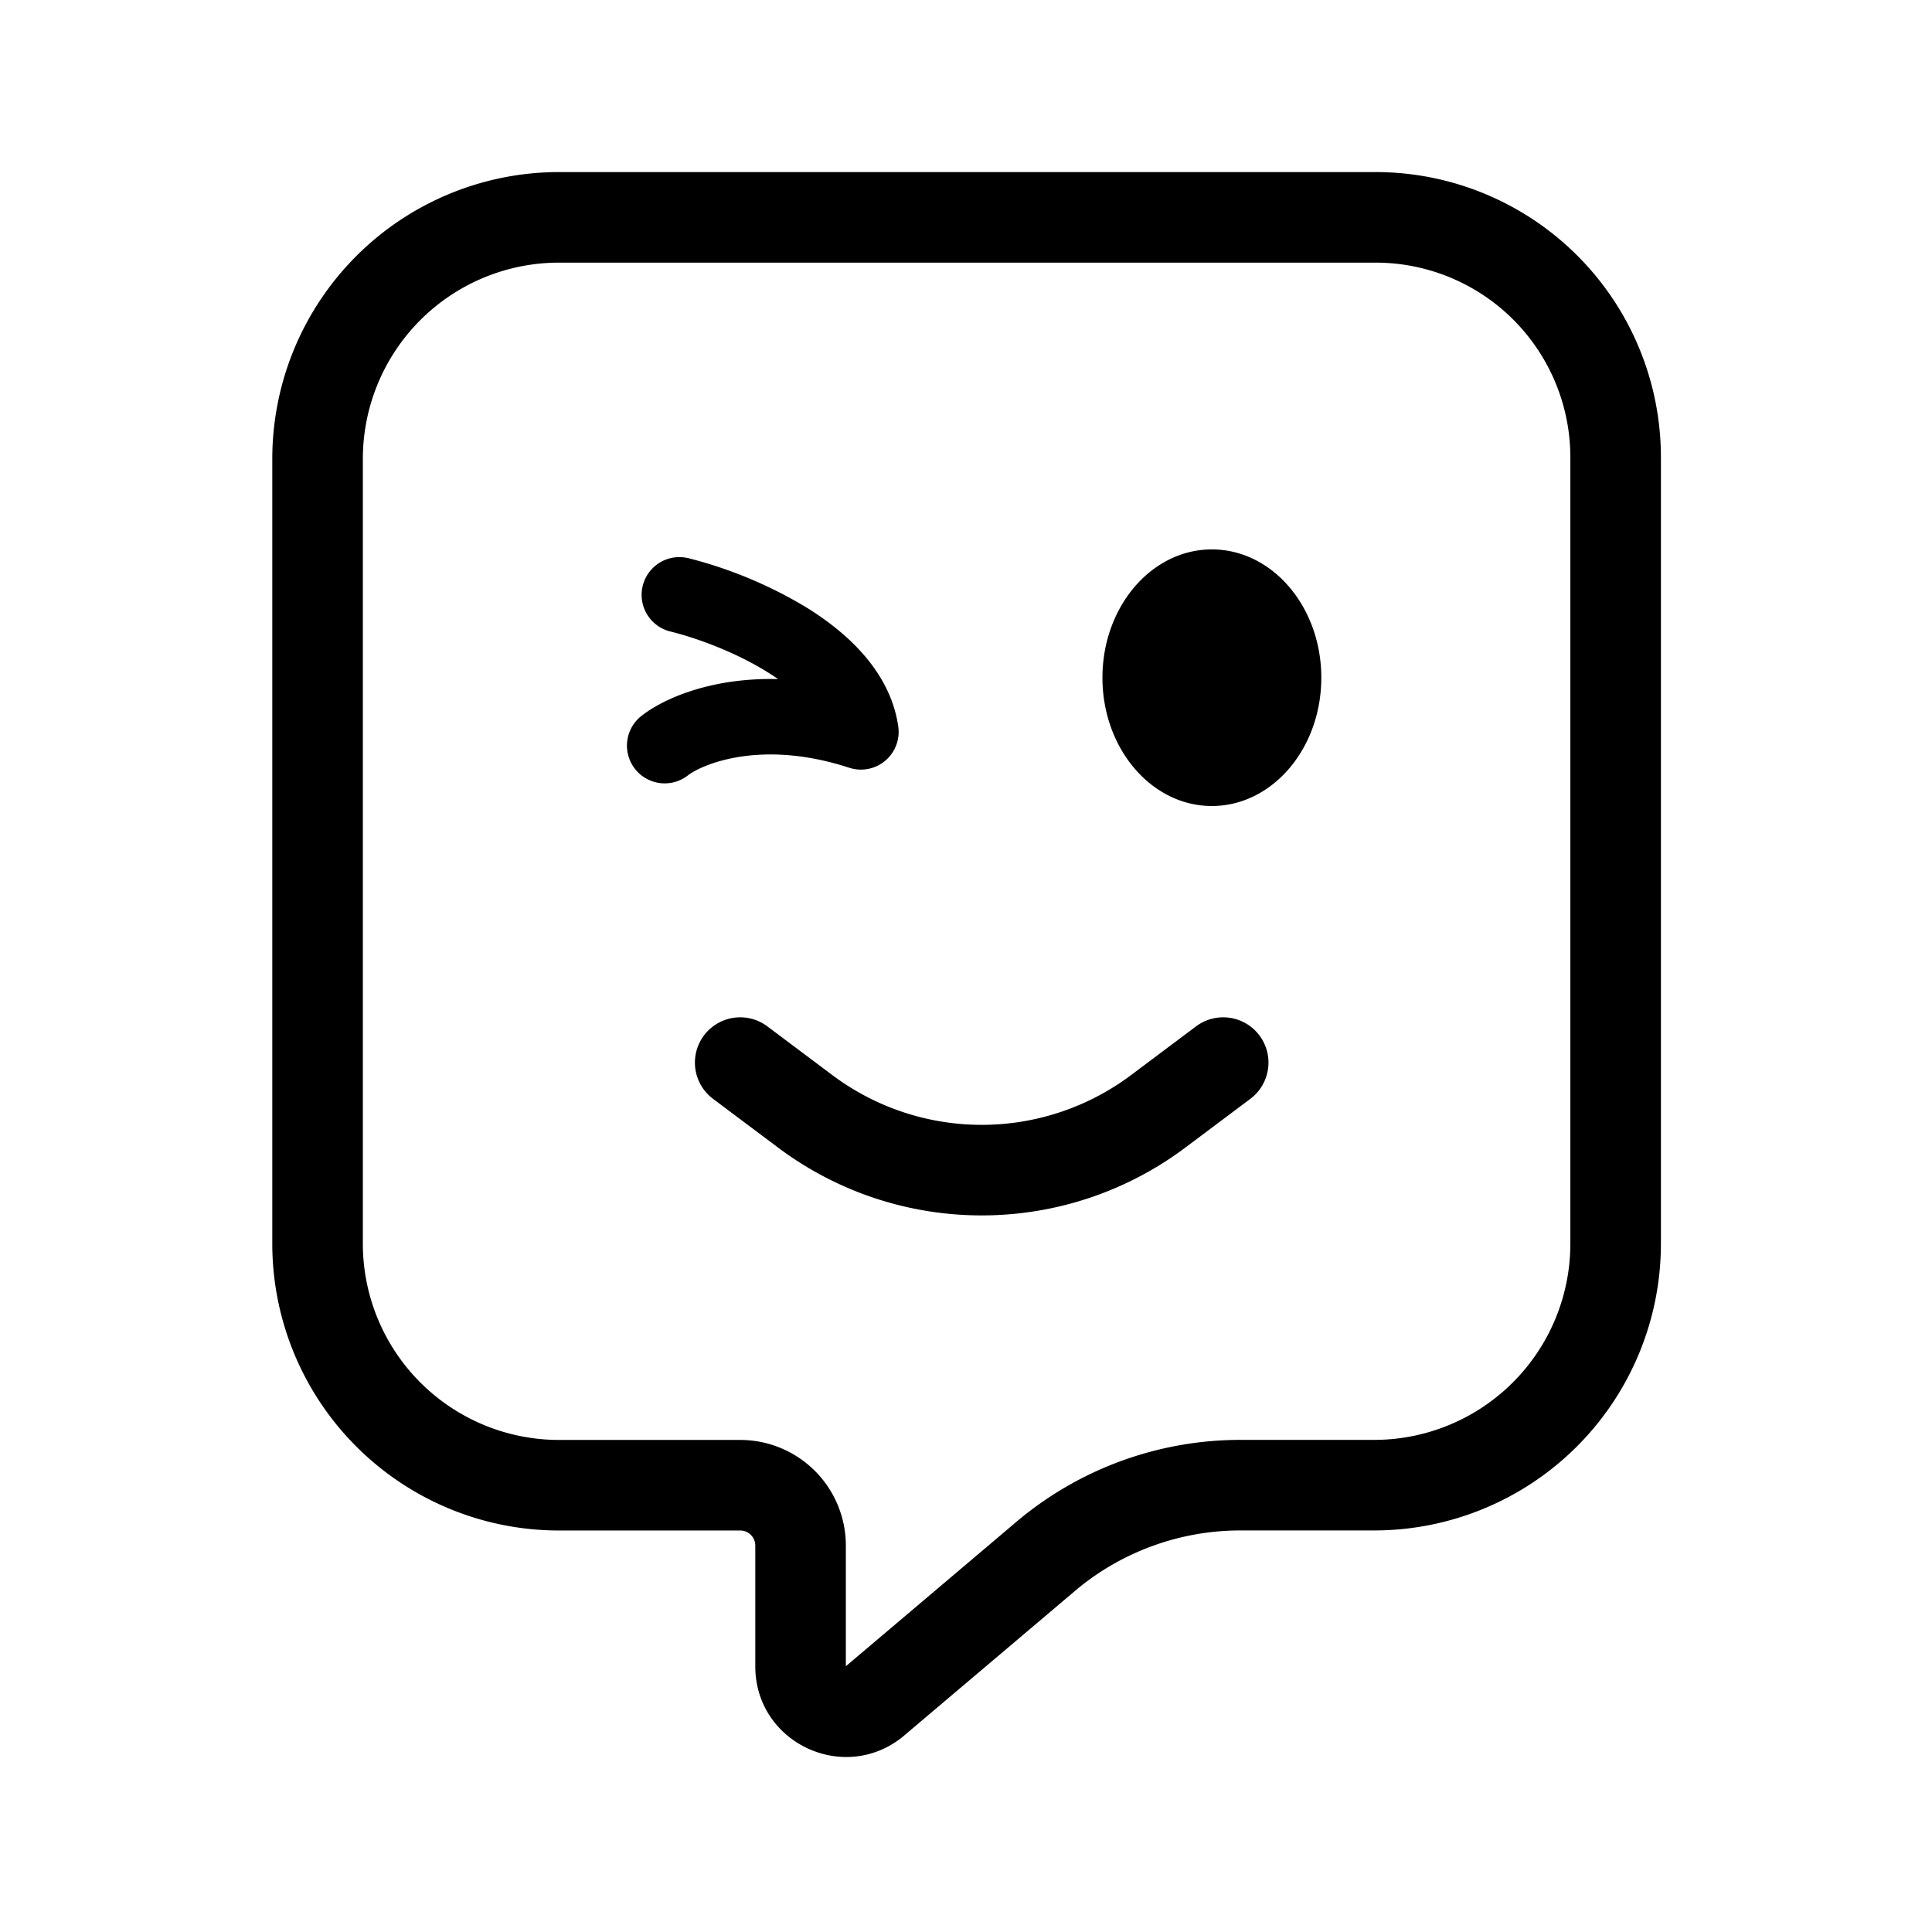 <svg xmlns="http://www.w3.org/2000/svg" width="32" height="32" viewBox="0 0 32 32"><path d="M12.71 17a.75.75 0 1 0-.9 1.2l1.075.806c2 1.5 4.75 1.5 6.75 0l1.075-.806a.75.75 0 0 0-.9-1.2l-1.075.806a4.125 4.125 0 0 1-4.95 0L12.71 17ZM21.885 11.225c0 1.173-.812 2.125-1.813 2.125-1 0-1.812-.952-1.812-2.125 0-1.174.811-2.125 1.812-2.125s1.813.951 1.813 2.125ZM11.39 9.243a.625.625 0 0 0-.297 1.214c.416.101 1.06.33 1.607.668.066.041.129.082.188.123-1.072-.028-1.872.303-2.264.61a.625.625 0 1 0 .771.984c.21-.164 1.18-.612 2.67-.126a.625.625 0 0 0 .813-.684c-.134-.92-.862-1.563-1.52-1.97a7.228 7.228 0 0 0-1.968-.82Z"/><path d="M9.26 2.85A4.75 4.75 0 0 0 4.51 7.6v13a4.75 4.75 0 0 0 4.75 4.75h3a.25.25 0 0 1 .25.25v2c0 1.265 1.471 1.96 2.45 1.16l.01-.009 2.888-2.445a4.25 4.25 0 0 1 2.687-.957h2.215a4.75 4.75 0 0 0 4.75-4.75V7.576a4.726 4.726 0 0 0-4.726-4.726H9.26ZM6.01 7.6a3.25 3.25 0 0 1 3.25-3.25h13.524a3.226 3.226 0 0 1 3.226 3.226v13.023a3.25 3.25 0 0 1-3.25 3.25h-2.215a5.75 5.75 0 0 0-3.642 1.3l-.01.008-2.883 2.441V25.6a1.75 1.75 0 0 0-1.75-1.75h-3a3.25 3.25 0 0 1-3.25-3.25v-13Z"/></svg>